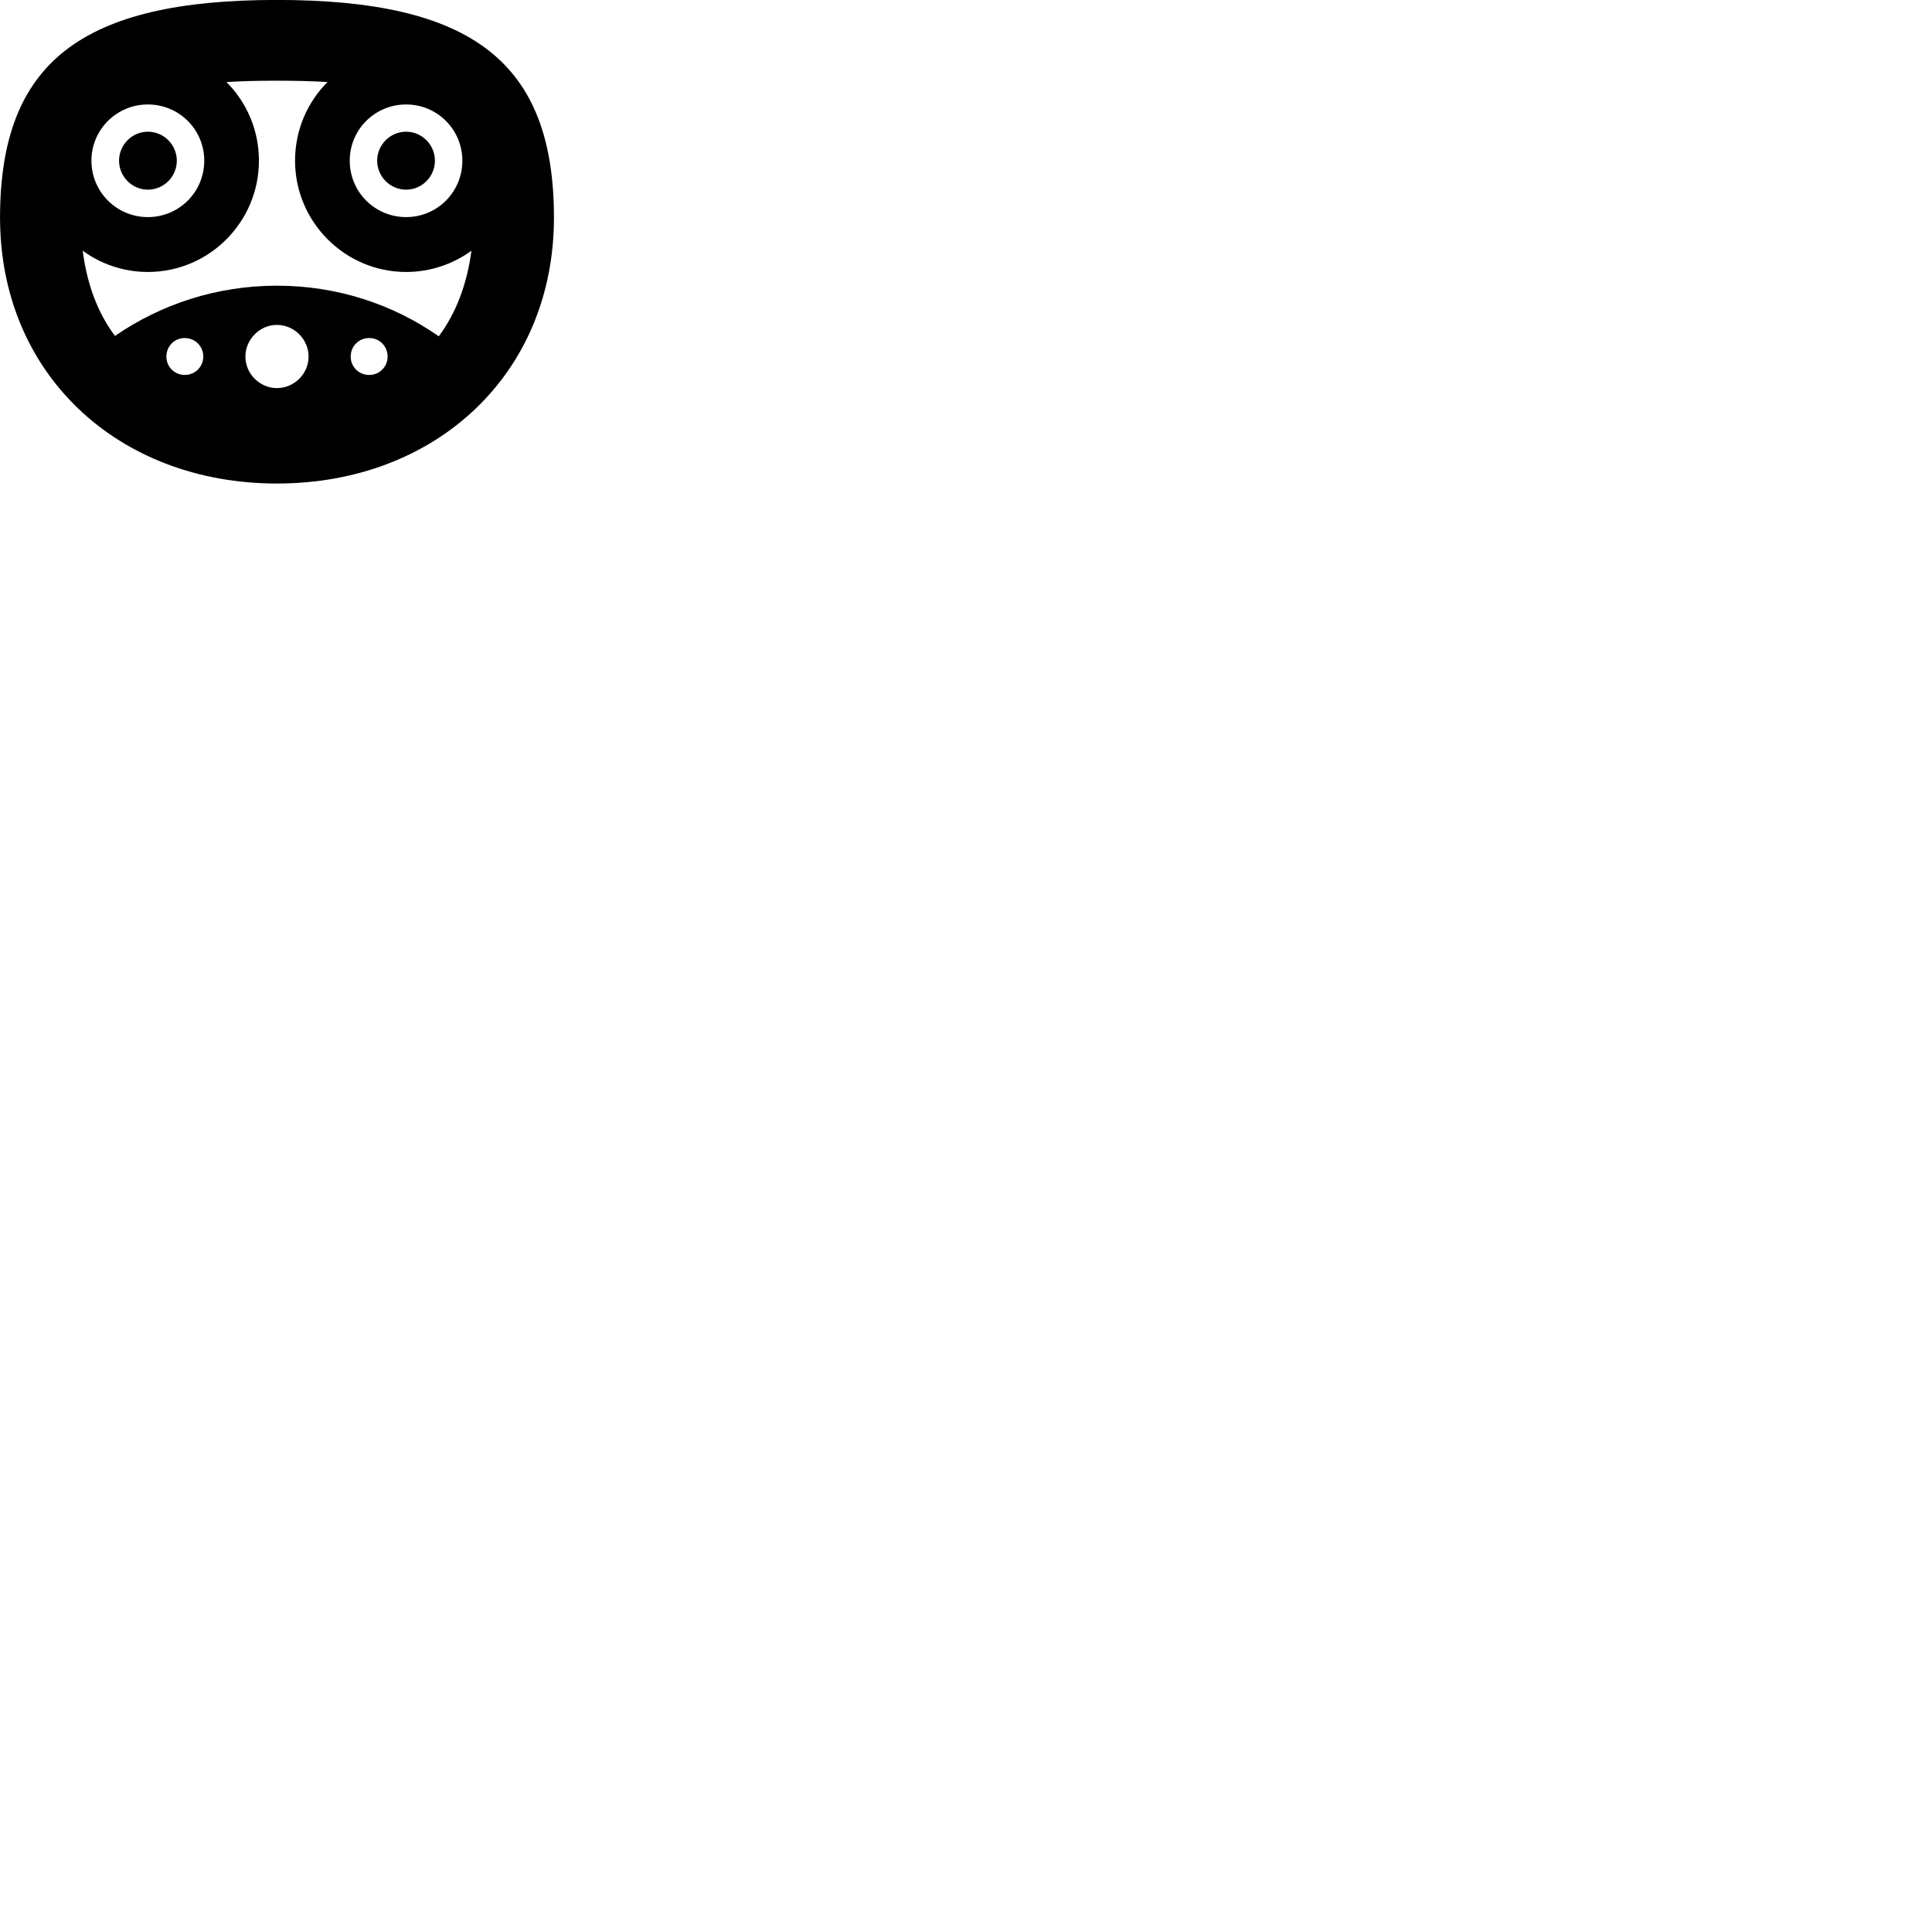 
        <svg xmlns="http://www.w3.org/2000/svg" viewBox="0 0 100 100">
            <path d="M14.332 25.027C22.582 25.027 28.672 19.337 28.672 11.267C28.672 3.197 24.412 -0.003 14.332 -0.003C4.262 -0.003 0.002 3.197 0.002 11.267C0.002 19.337 6.092 25.027 14.332 25.027ZM7.652 14.077C10.832 14.077 13.402 11.487 13.402 8.317C13.402 6.727 12.762 5.287 11.722 4.247C12.512 4.197 13.382 4.177 14.332 4.177C15.292 4.177 16.162 4.197 16.952 4.247C15.912 5.287 15.272 6.727 15.272 8.317C15.272 11.487 17.852 14.077 21.022 14.077C22.282 14.077 23.452 13.667 24.402 12.977C24.172 14.717 23.602 16.207 22.712 17.407C20.332 15.747 17.452 14.787 14.332 14.787C11.222 14.787 8.332 15.747 5.952 17.387C5.062 16.207 4.502 14.717 4.282 12.977C5.222 13.667 6.402 14.077 7.652 14.077ZM7.652 11.237C6.042 11.237 4.732 9.937 4.732 8.317C4.732 6.707 6.042 5.407 7.652 5.407C9.272 5.407 10.572 6.707 10.572 8.317C10.572 9.937 9.272 11.237 7.652 11.237ZM21.022 11.237C19.402 11.237 18.102 9.937 18.102 8.317C18.102 6.707 19.402 5.407 21.022 5.407C22.632 5.407 23.932 6.707 23.932 8.317C23.932 9.937 22.632 11.237 21.022 11.237ZM7.652 9.817C8.482 9.817 9.152 9.137 9.152 8.317C9.152 7.497 8.482 6.817 7.652 6.817C6.832 6.817 6.162 7.497 6.162 8.317C6.162 9.137 6.832 9.817 7.652 9.817ZM21.022 9.817C21.842 9.817 22.512 9.137 22.512 8.317C22.512 7.497 21.842 6.817 21.022 6.817C20.192 6.817 19.522 7.497 19.522 8.317C19.522 9.137 20.192 9.817 21.022 9.817ZM14.332 20.087C13.442 20.087 12.702 19.347 12.702 18.457C12.702 17.567 13.442 16.817 14.332 16.817C15.232 16.817 15.972 17.567 15.972 18.457C15.972 19.347 15.232 20.087 14.332 20.087ZM9.562 19.407C9.032 19.407 8.612 18.987 8.612 18.457C8.612 17.917 9.032 17.497 9.562 17.497C10.092 17.497 10.522 17.917 10.522 18.457C10.522 18.987 10.092 19.407 9.562 19.407ZM19.112 19.407C18.572 19.407 18.152 18.987 18.152 18.457C18.152 17.917 18.572 17.497 19.112 17.497C19.642 17.497 20.062 17.917 20.062 18.457C20.062 18.987 19.642 19.407 19.112 19.407Z" />
        </svg>
    